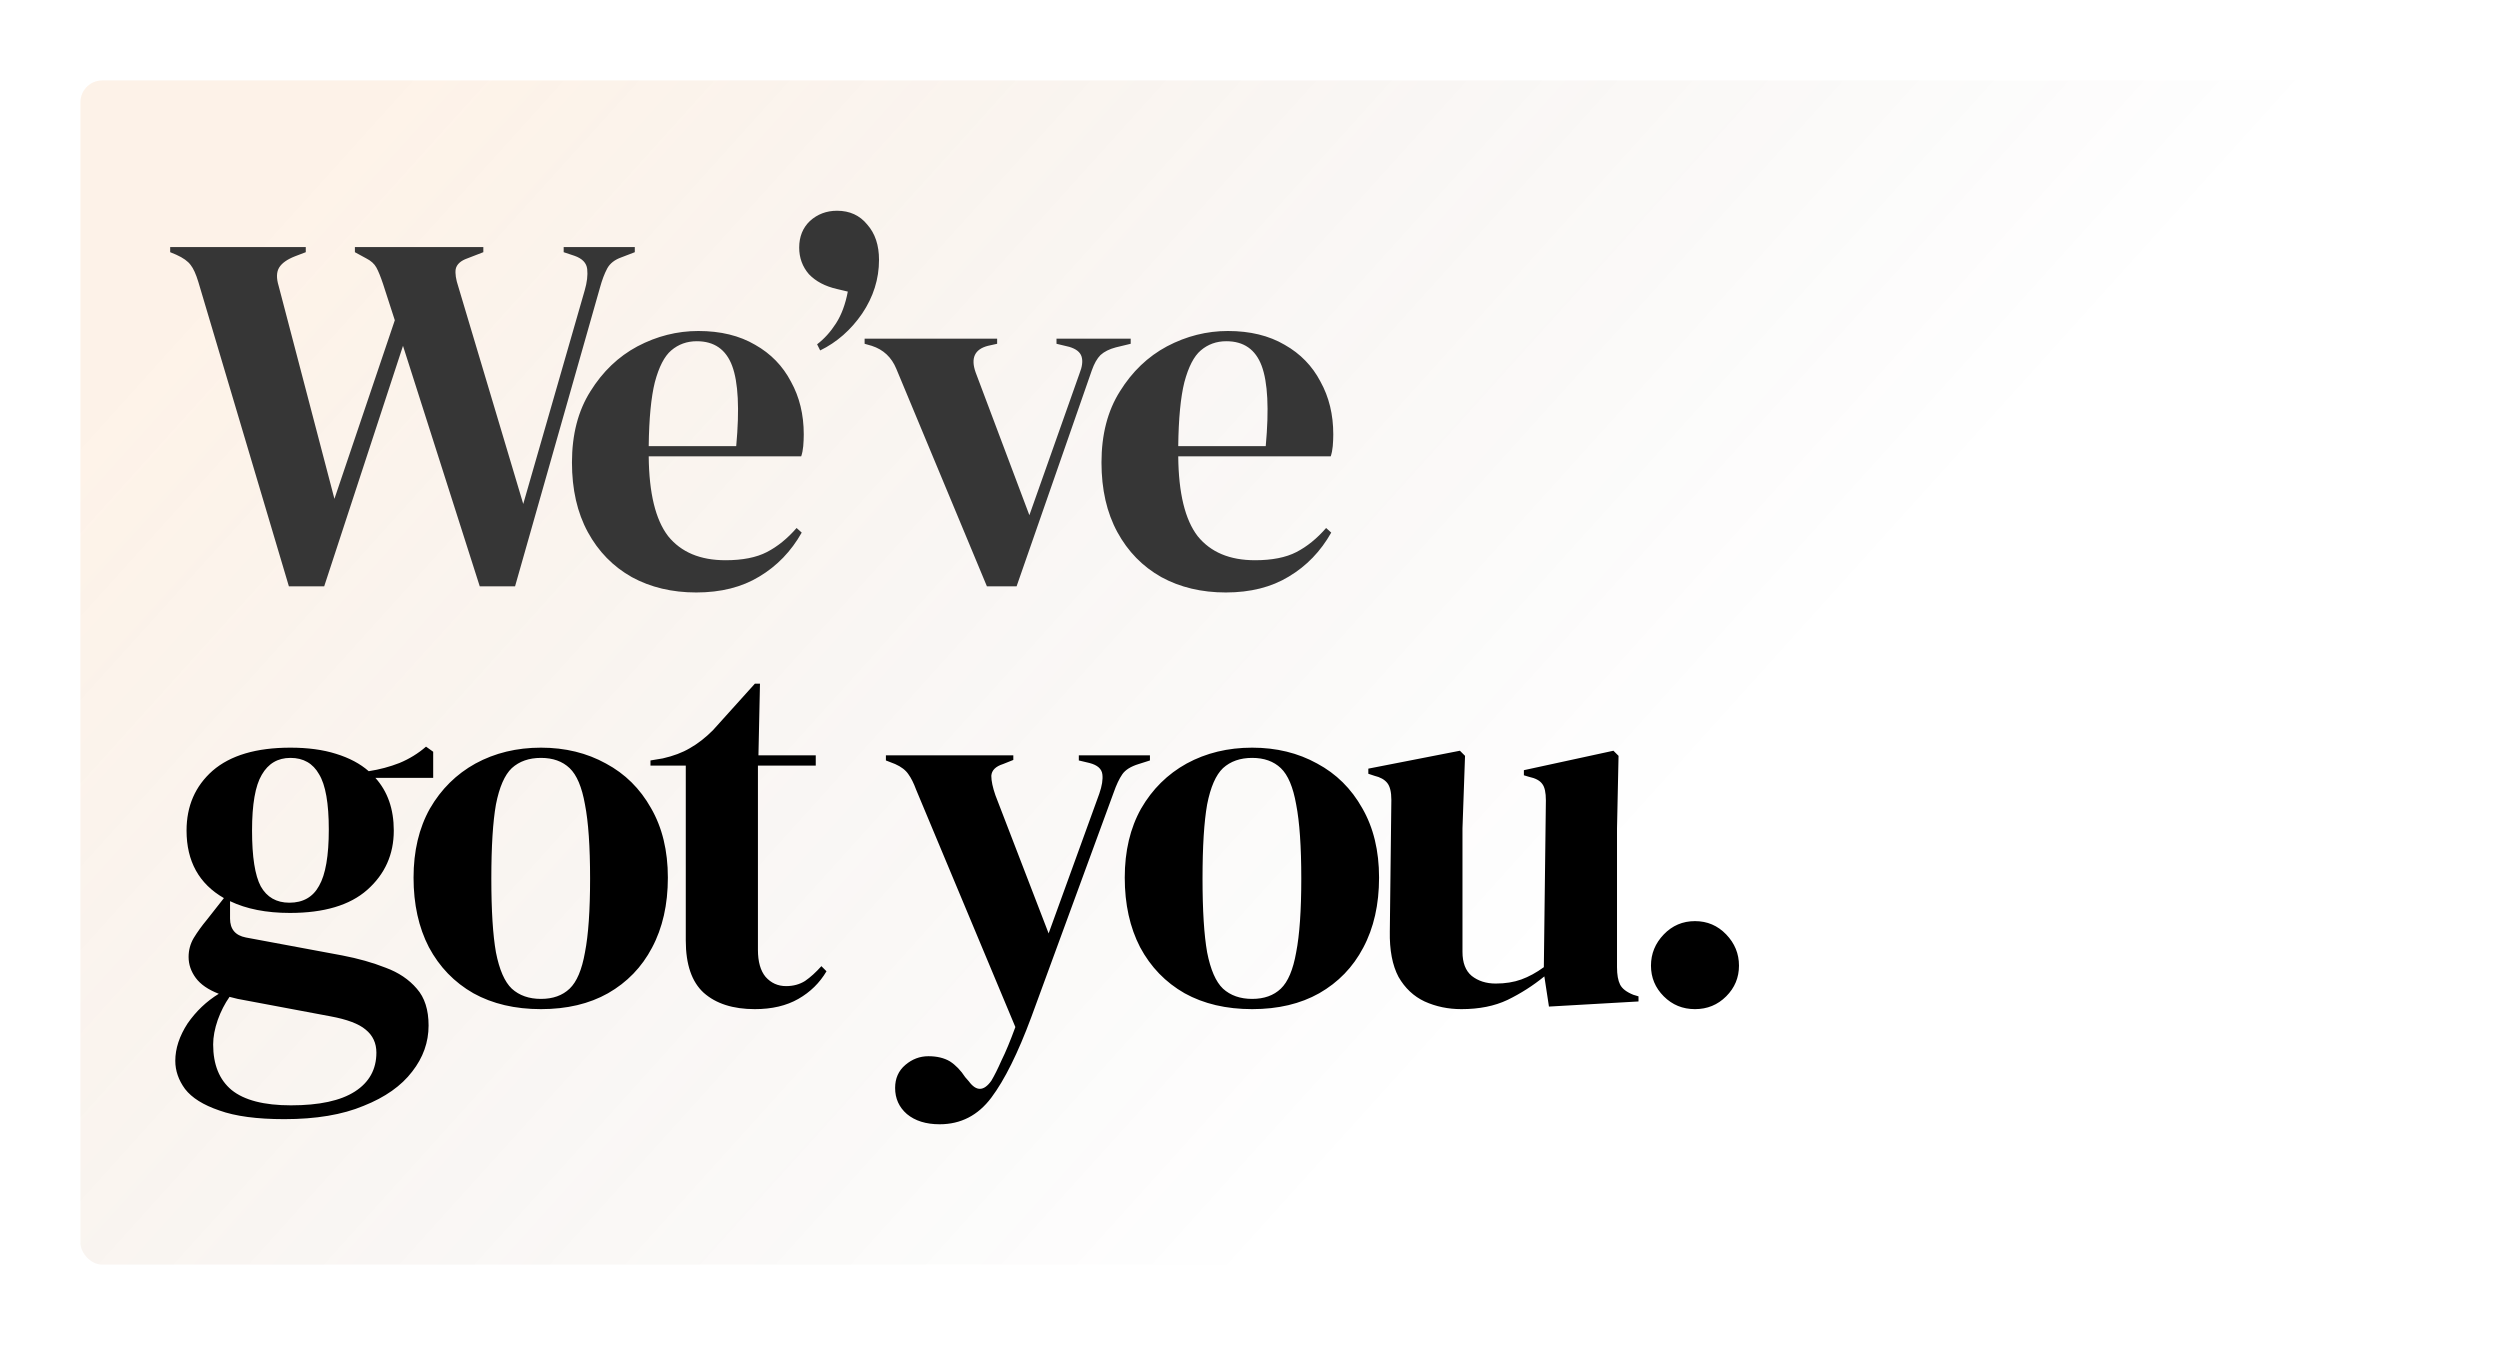 <svg width="342" height="184" viewBox="0 0 342 184" fill="none" xmlns="http://www.w3.org/2000/svg">
<rect width="342" height="184" fill="white"/>
<rect x="11" y="11" width="324" height="162" rx="3" fill="url(#paint0_linear_800_5852)" fill-opacity="0.1"/>
<path d="M39.52 80.21L27.13 38.56C26.803 37.487 26.453 36.717 26.08 36.25C25.707 35.737 25.053 35.27 24.12 34.85L23.28 34.5V33.8H41.83V34.5L40.36 35.06C39.287 35.48 38.563 35.993 38.19 36.6C37.817 37.207 37.793 38.047 38.12 39.12L45.75 68.24L54.01 43.81L52.4 38.84C52.073 37.86 51.77 37.113 51.49 36.6C51.21 36.087 50.743 35.667 50.09 35.34L48.55 34.5V33.8H66.12V34.5L63.95 35.34C63.017 35.667 62.48 36.157 62.34 36.81C62.247 37.417 62.363 38.21 62.69 39.19L71.58 68.94L79.98 39.75C80.307 38.63 80.423 37.65 80.33 36.81C80.237 35.97 79.653 35.363 78.58 34.99L77.11 34.5V33.8H86.84V34.5L85.02 35.2C84.087 35.527 83.433 36.04 83.06 36.74C82.687 37.44 82.36 38.303 82.08 39.33L70.46 80.21H65.63L55.13 47.31L44.35 80.21H39.52ZM95.534 45.28C98.567 45.28 101.157 45.91 103.304 47.17C105.45 48.383 107.084 50.063 108.204 52.21C109.37 54.31 109.954 56.713 109.954 59.42C109.954 59.933 109.93 60.47 109.884 61.03C109.837 61.543 109.744 62.01 109.604 62.43H88.744C88.79 67.47 89.677 71.11 91.404 73.35C93.177 75.543 95.79 76.64 99.244 76.64C101.577 76.64 103.467 76.267 104.914 75.52C106.36 74.773 107.714 73.677 108.974 72.23L109.674 72.86C108.227 75.427 106.29 77.433 103.864 78.88C101.484 80.327 98.614 81.05 95.254 81.05C91.94 81.05 89 80.35 86.434 78.95C83.867 77.503 81.86 75.45 80.414 72.79C78.967 70.13 78.244 66.957 78.244 63.27C78.244 59.443 79.084 56.2 80.764 53.54C82.444 50.833 84.59 48.78 87.204 47.38C89.864 45.98 92.64 45.28 95.534 45.28ZM95.324 46.68C93.97 46.68 92.804 47.1 91.824 47.94C90.89 48.733 90.144 50.18 89.584 52.28C89.07 54.333 88.79 57.25 88.744 61.03H100.714C101.18 55.943 100.994 52.28 100.154 50.04C99.314 47.8 97.704 46.68 95.324 46.68ZM114.51 28.83C116.237 28.83 117.614 29.46 118.64 30.72C119.714 31.933 120.25 33.543 120.25 35.55C120.25 38.163 119.48 40.613 117.94 42.9C116.4 45.14 114.487 46.82 112.2 47.94L111.78 47.1C112.76 46.353 113.624 45.397 114.37 44.23C115.117 43.063 115.654 41.617 115.98 39.89L114.51 39.54C112.877 39.167 111.594 38.49 110.66 37.51C109.774 36.483 109.33 35.27 109.33 33.87C109.33 32.377 109.82 31.163 110.8 30.23C111.827 29.297 113.064 28.83 114.51 28.83ZM135.009 80.21L122.619 50.46C121.966 48.873 120.846 47.823 119.259 47.31L118.279 47.03V46.33H136.409V47.03L135.149 47.31C133.329 47.777 132.769 48.99 133.469 50.95L140.819 70.48L147.679 51.09C148.053 50.157 148.146 49.387 147.959 48.78C147.773 48.173 147.213 47.73 146.279 47.45L144.529 47.03V46.33H154.679V47.03L152.649 47.52C151.763 47.753 151.063 48.103 150.549 48.57C150.083 49.037 149.686 49.737 149.359 50.67L139.069 80.21H135.009ZM167.973 45.28C171.006 45.28 173.596 45.91 175.743 47.17C177.889 48.383 179.523 50.063 180.643 52.21C181.809 54.31 182.393 56.713 182.393 59.42C182.393 59.933 182.369 60.47 182.323 61.03C182.276 61.543 182.183 62.01 182.043 62.43H161.183C161.229 67.47 162.116 71.11 163.843 73.35C165.616 75.543 168.229 76.64 171.683 76.64C174.016 76.64 175.906 76.267 177.353 75.52C178.799 74.773 180.153 73.677 181.413 72.23L182.113 72.86C180.666 75.427 178.729 77.433 176.303 78.88C173.923 80.327 171.053 81.05 167.693 81.05C164.379 81.05 161.439 80.35 158.873 78.95C156.306 77.503 154.299 75.45 152.853 72.79C151.406 70.13 150.683 66.957 150.683 63.27C150.683 59.443 151.523 56.2 153.203 53.54C154.883 50.833 157.029 48.78 159.643 47.38C162.303 45.98 165.079 45.28 167.973 45.28ZM167.763 46.68C166.409 46.68 165.243 47.1 164.263 47.94C163.329 48.733 162.583 50.18 162.023 52.28C161.509 54.333 161.229 57.25 161.183 61.03H173.153C173.619 55.943 173.433 52.28 172.593 50.04C171.753 47.8 170.143 46.68 167.763 46.68Z" fill="#363636"/>
<path d="M39.66 124.89C36.44 124.89 33.71 124.353 31.47 123.28V125.66C31.47 127.107 32.193 127.97 33.64 128.25L46.8 130.7C48.993 131.12 50.977 131.68 52.75 132.38C54.523 133.033 55.947 133.99 57.02 135.25C58.093 136.463 58.63 138.143 58.63 140.29C58.63 142.577 57.883 144.677 56.39 146.59C54.897 148.55 52.68 150.113 49.74 151.28C46.847 152.493 43.23 153.1 38.89 153.1C35.157 153.1 32.193 152.703 30 151.91C27.807 151.163 26.243 150.183 25.31 148.97C24.423 147.757 23.98 146.473 23.98 145.12C23.98 143.44 24.54 141.737 25.66 140.01C26.827 138.33 28.25 136.977 29.93 135.95C28.483 135.39 27.433 134.667 26.78 133.78C26.127 132.893 25.8 131.937 25.8 130.91C25.8 129.977 26.033 129.113 26.5 128.32C27.013 127.48 27.62 126.64 28.32 125.8L30.63 122.86C27.223 120.9 25.52 117.82 25.52 113.62C25.52 110.26 26.71 107.53 29.09 105.43C31.517 103.33 35.063 102.28 39.73 102.28C42.11 102.28 44.187 102.56 45.96 103.12C47.78 103.68 49.273 104.473 50.44 105.5C51.933 105.267 53.333 104.893 54.64 104.38C55.993 103.82 57.207 103.073 58.28 102.14L59.26 102.84V106.41H51.35C53.03 108.277 53.87 110.68 53.87 113.62C53.87 116.887 52.657 119.593 50.23 121.74C47.85 123.84 44.327 124.89 39.66 124.89ZM39.59 123.49C41.457 123.49 42.81 122.72 43.65 121.18C44.537 119.64 44.98 117.073 44.98 113.48C44.98 109.887 44.537 107.367 43.65 105.92C42.81 104.427 41.503 103.68 39.73 103.68C38.003 103.68 36.697 104.45 35.81 105.99C34.923 107.483 34.48 110.027 34.48 113.62C34.48 117.213 34.877 119.757 35.67 121.25C36.51 122.743 37.817 123.49 39.59 123.49ZM29.16 142.88C29.16 145.633 30 147.71 31.68 149.11C33.407 150.51 36.113 151.21 39.8 151.21C43.673 151.21 46.59 150.58 48.55 149.32C50.51 148.06 51.49 146.287 51.49 144C51.49 142.693 51 141.643 50.02 140.85C49.087 140.057 47.477 139.45 45.19 139.03L32.52 136.65C32.147 136.557 31.773 136.463 31.4 136.37C30.747 137.303 30.21 138.353 29.79 139.52C29.37 140.733 29.16 141.853 29.16 142.88ZM74.004 138.05C70.457 138.05 67.377 137.327 64.764 135.88C62.15 134.387 60.12 132.287 58.674 129.58C57.274 126.873 56.574 123.7 56.574 120.06C56.574 116.42 57.32 113.27 58.814 110.61C60.354 107.95 62.43 105.897 65.044 104.45C67.704 103.003 70.69 102.28 74.004 102.28C77.317 102.28 80.28 103.003 82.894 104.45C85.507 105.85 87.56 107.88 89.054 110.54C90.594 113.2 91.364 116.373 91.364 120.06C91.364 123.747 90.64 126.943 89.194 129.65C87.794 132.31 85.787 134.387 83.174 135.88C80.607 137.327 77.55 138.05 74.004 138.05ZM74.004 136.65C75.637 136.65 76.944 136.183 77.924 135.25C78.904 134.317 79.604 132.66 80.024 130.28C80.49 127.9 80.724 124.54 80.724 120.2C80.724 115.813 80.49 112.43 80.024 110.05C79.604 107.67 78.904 106.013 77.924 105.08C76.944 104.147 75.637 103.68 74.004 103.68C72.37 103.68 71.04 104.147 70.014 105.08C69.034 106.013 68.31 107.67 67.844 110.05C67.424 112.43 67.214 115.813 67.214 120.2C67.214 124.54 67.424 127.9 67.844 130.28C68.31 132.66 69.034 134.317 70.014 135.25C71.04 136.183 72.37 136.65 74.004 136.65ZM103.265 138.05C100.278 138.05 97.945 137.303 96.265 135.81C94.632 134.317 93.815 131.937 93.815 128.67V104.73H88.985V104.03L90.665 103.75C92.112 103.423 93.348 102.957 94.375 102.35C95.448 101.743 96.498 100.927 97.525 99.9L103.265 93.53H103.965L103.755 103.33H111.595V104.73H103.685V129.93C103.685 131.563 104.035 132.8 104.735 133.64C105.482 134.48 106.415 134.9 107.535 134.9C108.515 134.9 109.378 134.667 110.125 134.2C110.872 133.687 111.618 133.01 112.365 132.17L113.065 132.87C112.132 134.457 110.848 135.717 109.215 136.65C107.582 137.583 105.598 138.05 103.265 138.05ZM128.542 153.8C126.675 153.8 125.182 153.333 124.062 152.4C122.989 151.467 122.452 150.277 122.452 148.83C122.452 147.523 122.919 146.473 123.852 145.68C124.785 144.887 125.835 144.49 127.002 144.49C128.169 144.49 129.149 144.723 129.942 145.19C130.735 145.703 131.435 146.427 132.042 147.36L132.532 147.92C133.559 149.32 134.585 149.297 135.612 147.85C136.032 147.15 136.499 146.217 137.012 145.05C137.572 143.93 138.202 142.413 138.902 140.5L125.322 108.02C124.995 107.133 124.645 106.433 124.272 105.92C123.899 105.36 123.292 104.893 122.452 104.52L121.192 104.03V103.33H138.622V103.96L137.222 104.52C136.195 104.847 135.659 105.383 135.612 106.13C135.612 106.83 135.799 107.717 136.172 108.79L143.452 127.69L150.382 108.58C150.755 107.507 150.895 106.62 150.802 105.92C150.709 105.173 150.125 104.66 149.052 104.38L147.582 104.03V103.33H157.312V104.03L155.772 104.52C154.699 104.847 153.952 105.313 153.532 105.92C153.112 106.527 152.715 107.367 152.342 108.44L141.072 139.17C139.252 144.07 137.432 147.733 135.612 150.16C133.792 152.587 131.435 153.8 128.542 153.8ZM171.296 138.05C167.749 138.05 164.669 137.327 162.056 135.88C159.442 134.387 157.412 132.287 155.966 129.58C154.566 126.873 153.866 123.7 153.866 120.06C153.866 116.42 154.612 113.27 156.106 110.61C157.646 107.95 159.722 105.897 162.336 104.45C164.996 103.003 167.982 102.28 171.296 102.28C174.609 102.28 177.572 103.003 180.186 104.45C182.799 105.85 184.852 107.88 186.346 110.54C187.886 113.2 188.656 116.373 188.656 120.06C188.656 123.747 187.932 126.943 186.486 129.65C185.086 132.31 183.079 134.387 180.466 135.88C177.899 137.327 174.842 138.05 171.296 138.05ZM171.296 136.65C172.929 136.65 174.236 136.183 175.216 135.25C176.196 134.317 176.896 132.66 177.316 130.28C177.782 127.9 178.016 124.54 178.016 120.2C178.016 115.813 177.782 112.43 177.316 110.05C176.896 107.67 176.196 106.013 175.216 105.08C174.236 104.147 172.929 103.68 171.296 103.68C169.662 103.68 168.332 104.147 167.306 105.08C166.326 106.013 165.602 107.67 165.136 110.05C164.716 112.43 164.506 115.813 164.506 120.2C164.506 124.54 164.716 127.9 165.136 130.28C165.602 132.66 166.326 134.317 167.306 135.25C168.332 136.183 169.662 136.65 171.296 136.65ZM199.927 138.05C198.107 138.05 196.427 137.7 194.887 137C193.393 136.3 192.203 135.18 191.317 133.64C190.477 132.053 190.08 129.977 190.127 127.41L190.337 109.42C190.337 108.347 190.15 107.577 189.777 107.11C189.403 106.643 188.82 106.317 188.027 106.13L187.187 105.85V105.15L199.717 102.7L200.417 103.4L200.067 113.34V130.21C200.067 131.703 200.487 132.8 201.327 133.5C202.213 134.2 203.31 134.55 204.617 134.55C205.923 134.55 207.09 134.363 208.117 133.99C209.143 133.617 210.17 133.057 211.197 132.31L211.477 109.49C211.477 108.417 211.313 107.67 210.987 107.25C210.66 106.783 210.053 106.457 209.167 106.27L208.467 106.06V105.36L220.717 102.7L221.417 103.4L221.207 113.34V132.31C221.207 133.337 221.347 134.13 221.627 134.69C221.907 135.25 222.513 135.717 223.447 136.09L224.147 136.3V137L211.897 137.7L211.267 133.57C209.727 134.83 208.047 135.903 206.227 136.79C204.453 137.63 202.353 138.05 199.927 138.05ZM231.873 138.05C230.193 138.05 228.77 137.467 227.603 136.3C226.437 135.133 225.853 133.733 225.853 132.1C225.853 130.467 226.437 129.043 227.603 127.83C228.77 126.617 230.193 126.01 231.873 126.01C233.553 126.01 234.977 126.617 236.143 127.83C237.31 129.043 237.893 130.467 237.893 132.1C237.893 133.733 237.31 135.133 236.143 136.3C234.977 137.467 233.553 138.05 231.873 138.05Z" fill="black"/>
<defs>
<linearGradient id="paint0_linear_800_5852" x1="23.5" y1="47.643" x2="168.296" y2="178.216" gradientUnits="userSpaceOnUse">
<stop stop-color="#F3831B"/>
<stop offset="1" stop-color="#281104" stop-opacity="0"/>
</linearGradient>
</defs>
</svg>
